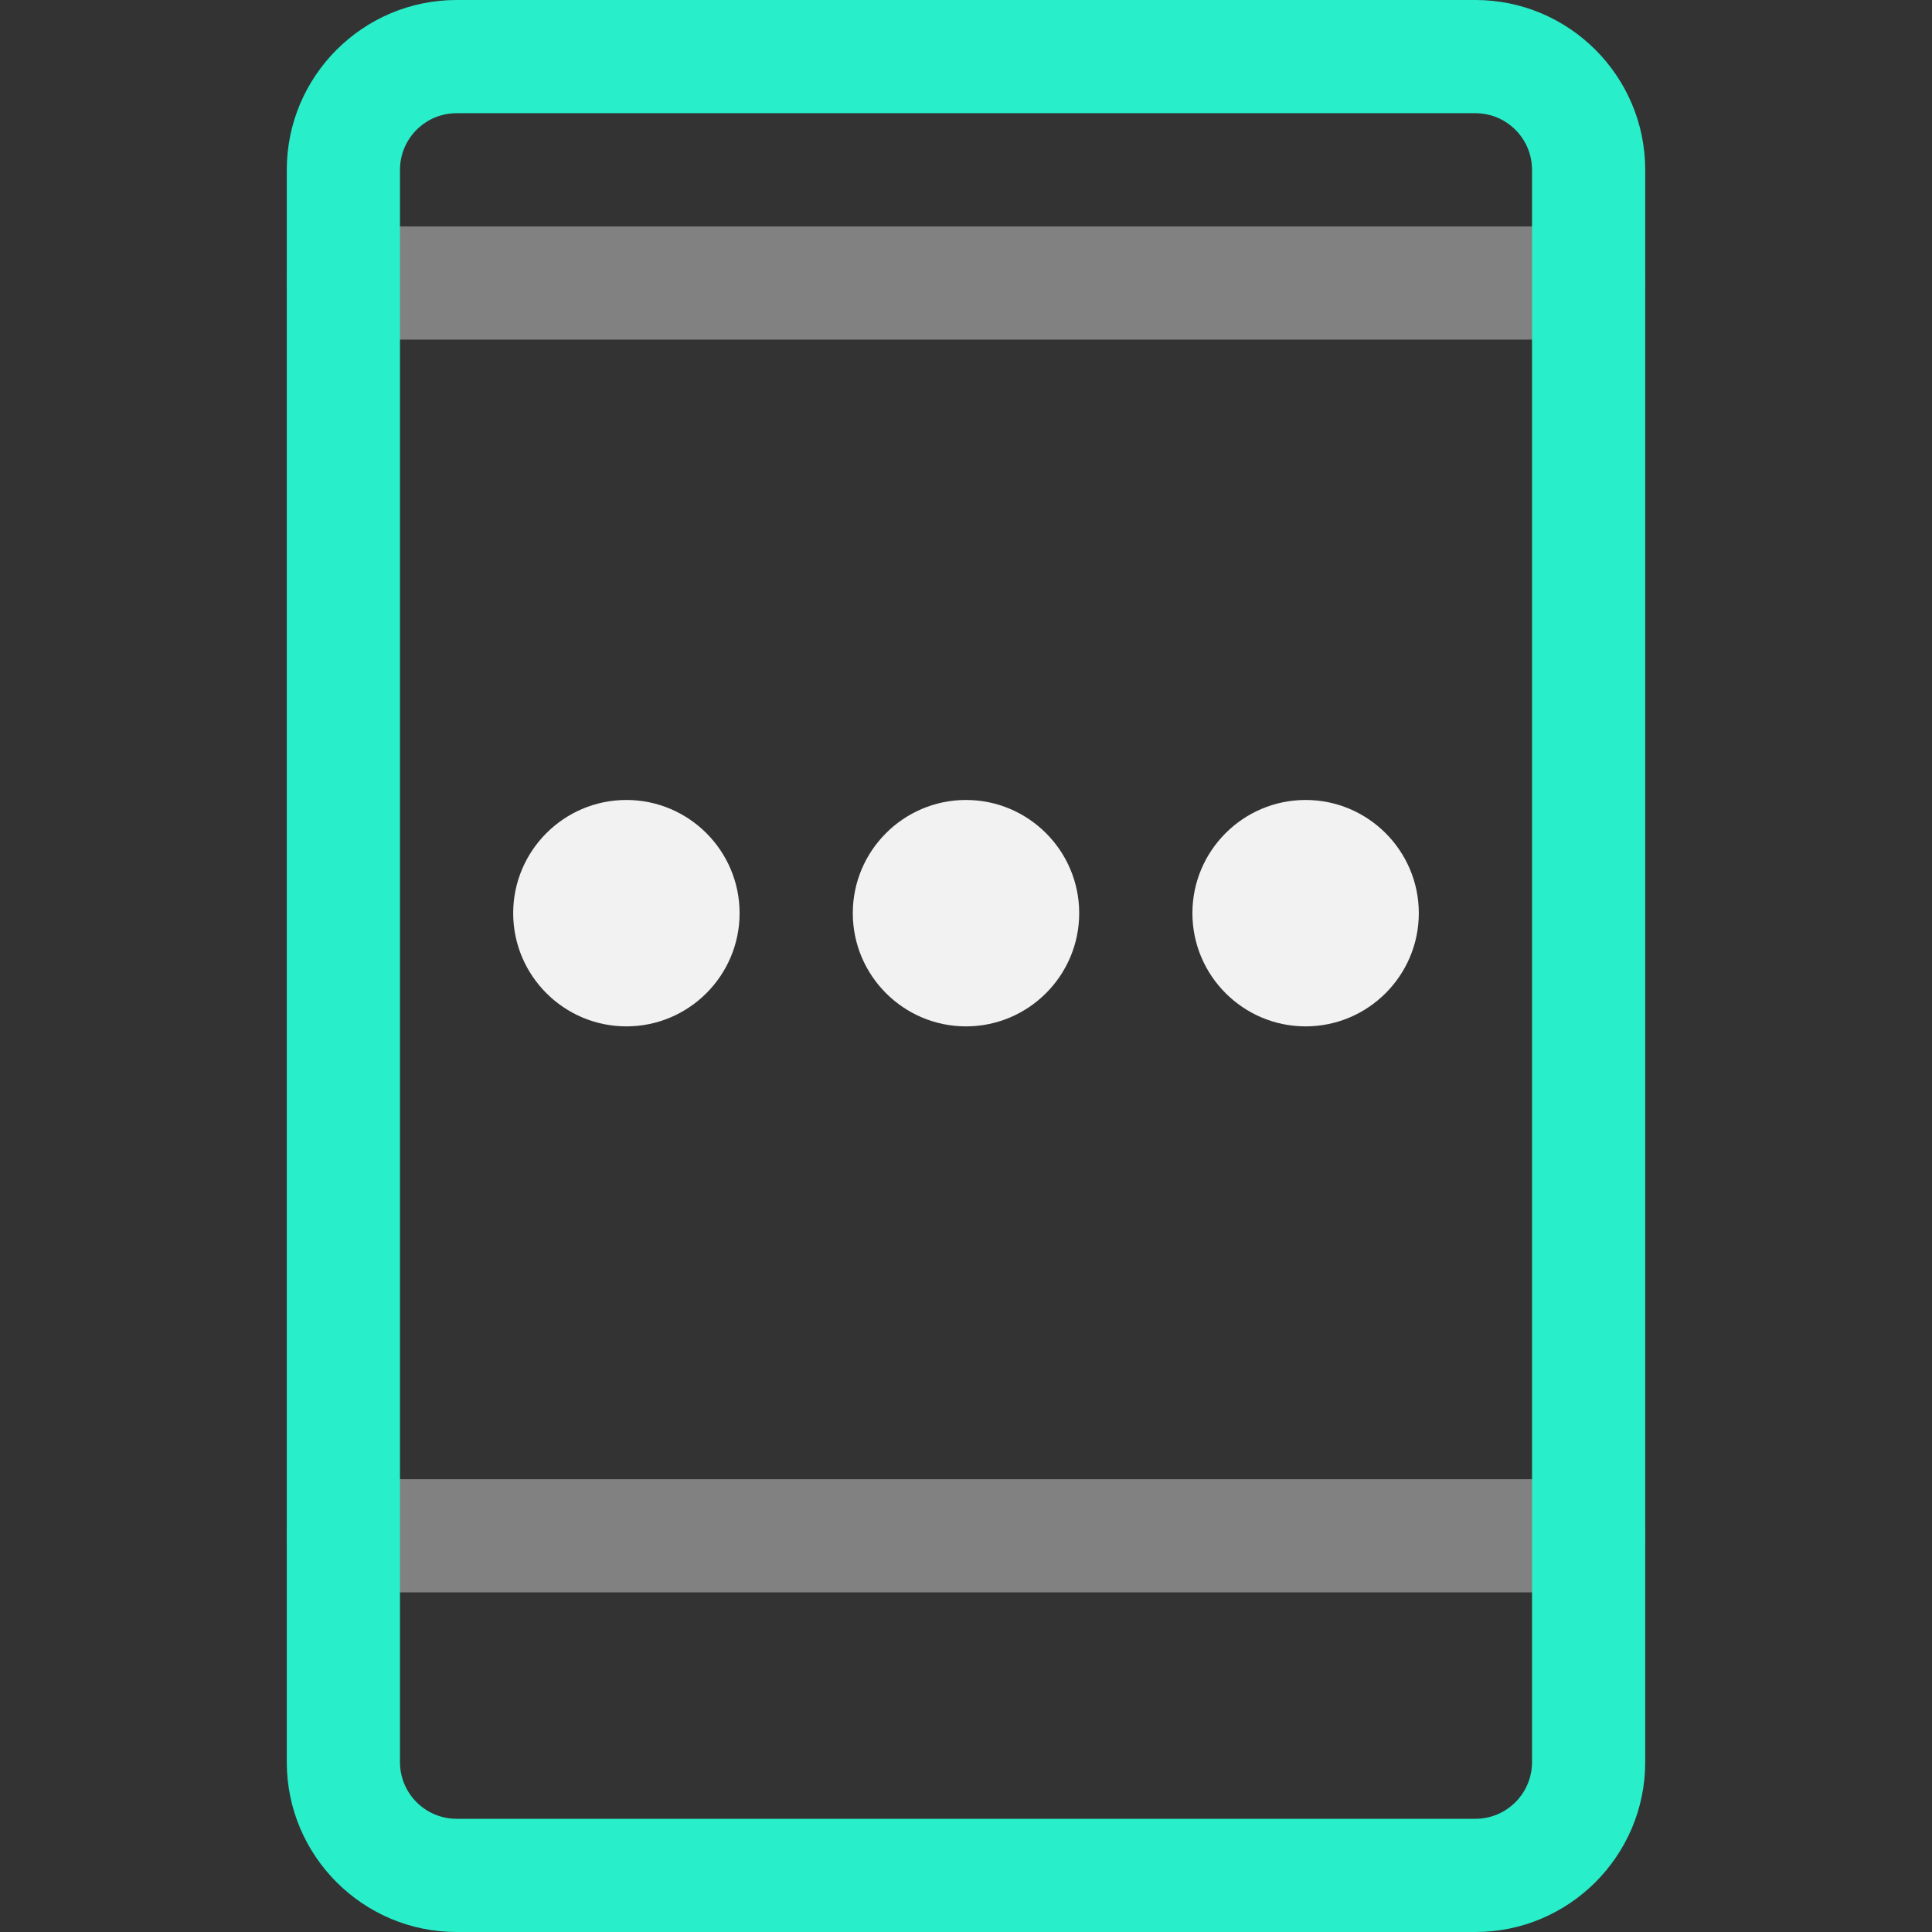<?xml version="1.0"?>
<svg xmlns="http://www.w3.org/2000/svg" xmlns:xlink="http://www.w3.org/1999/xlink" xmlns:svgjs="http://svgjs.com/svgjs" version="1.1" width="512" height="512" x="0" y="0" viewBox="0 0 512 512" style="enable-background:new 0 0 512 512" xml:space="preserve" class=""><rect x="0" y="0" width="512" height="512" fill="#333333" stroke="none"/><g>
<g xmlns="http://www.w3.org/2000/svg">
	<path style="" d="M421,90H91c-8.284,0-15-6.716-15-15s6.716-15,15-15h330c8.284,0,15,6.716,15,15S429.284,90,421,90z" fill="#818181" data-original="#a4d9f5" class=""/>
	<path style="" d="M421,422H91c-8.284,0-15-6.716-15-15s6.716-15,15-15h330c8.284,0,15,6.716,15,15   S429.284,422,421,422z" fill="#818181" data-original="#a4d9f5" class=""/>
</g>
<path xmlns="http://www.w3.org/2000/svg" style="" d="M391,512H121c-24.813,0-45-20.187-45-45V45c0-24.813,20.187-45,45-45h270c24.813,0,45,20.187,45,45  v422C436,491.813,415.813,512,391,512z M121,30c-8.271,0-15,6.729-15,15v422c0,8.271,6.729,15,15,15h270c8.271,0,15-6.729,15-15V45  c0-8.271-6.729-15-15-15H121z" fill="#28eeca" data-original="#136ef1" class=""/>
<g xmlns="http://www.w3.org/2000/svg">
	<path style="" d="M166,272c-16.542,0-30-13.458-30-30s13.458-30,30-30s30,13.458,30,30S182.542,272,166,272z    M165.999,241.981L166,242C166,241.987,165.999,241.981,165.999,241.981z" fill="#f2f2f2" data-original="#1de8f1" class=""/>
	<path style="" d="M256,272c-16.542,0-30-13.458-30-30s13.458-30,30-30s30,13.458,30,30S272.542,272,256,272z    M255.999,241.981L256,242C256,241.987,255.999,241.981,255.999,241.981z" fill="#f2f2f2" data-original="#1de8f1" class=""/>
	<path style="" d="M346,272c-16.542,0-30-13.458-30-30s13.458-30,30-30s30,13.458,30,30S362.542,272,346,272z    M345.999,241.981L346,242C346,241.987,345.999,241.981,345.999,241.981z" fill="#f2f2f2" data-original="#1de8f1" class=""/>
</g>
<g xmlns="http://www.w3.org/2000/svg">
</g>
<g xmlns="http://www.w3.org/2000/svg">
</g>
<g xmlns="http://www.w3.org/2000/svg">
</g>
<g xmlns="http://www.w3.org/2000/svg">
</g>
<g xmlns="http://www.w3.org/2000/svg">
</g>
<g xmlns="http://www.w3.org/2000/svg">
</g>
<g xmlns="http://www.w3.org/2000/svg">
</g>
<g xmlns="http://www.w3.org/2000/svg">
</g>
<g xmlns="http://www.w3.org/2000/svg">
</g>
<g xmlns="http://www.w3.org/2000/svg">
</g>
<g xmlns="http://www.w3.org/2000/svg">
</g>
<g xmlns="http://www.w3.org/2000/svg">
</g>
<g xmlns="http://www.w3.org/2000/svg">
</g>
<g xmlns="http://www.w3.org/2000/svg">
</g>
<g xmlns="http://www.w3.org/2000/svg">
</g>
</g></svg>
